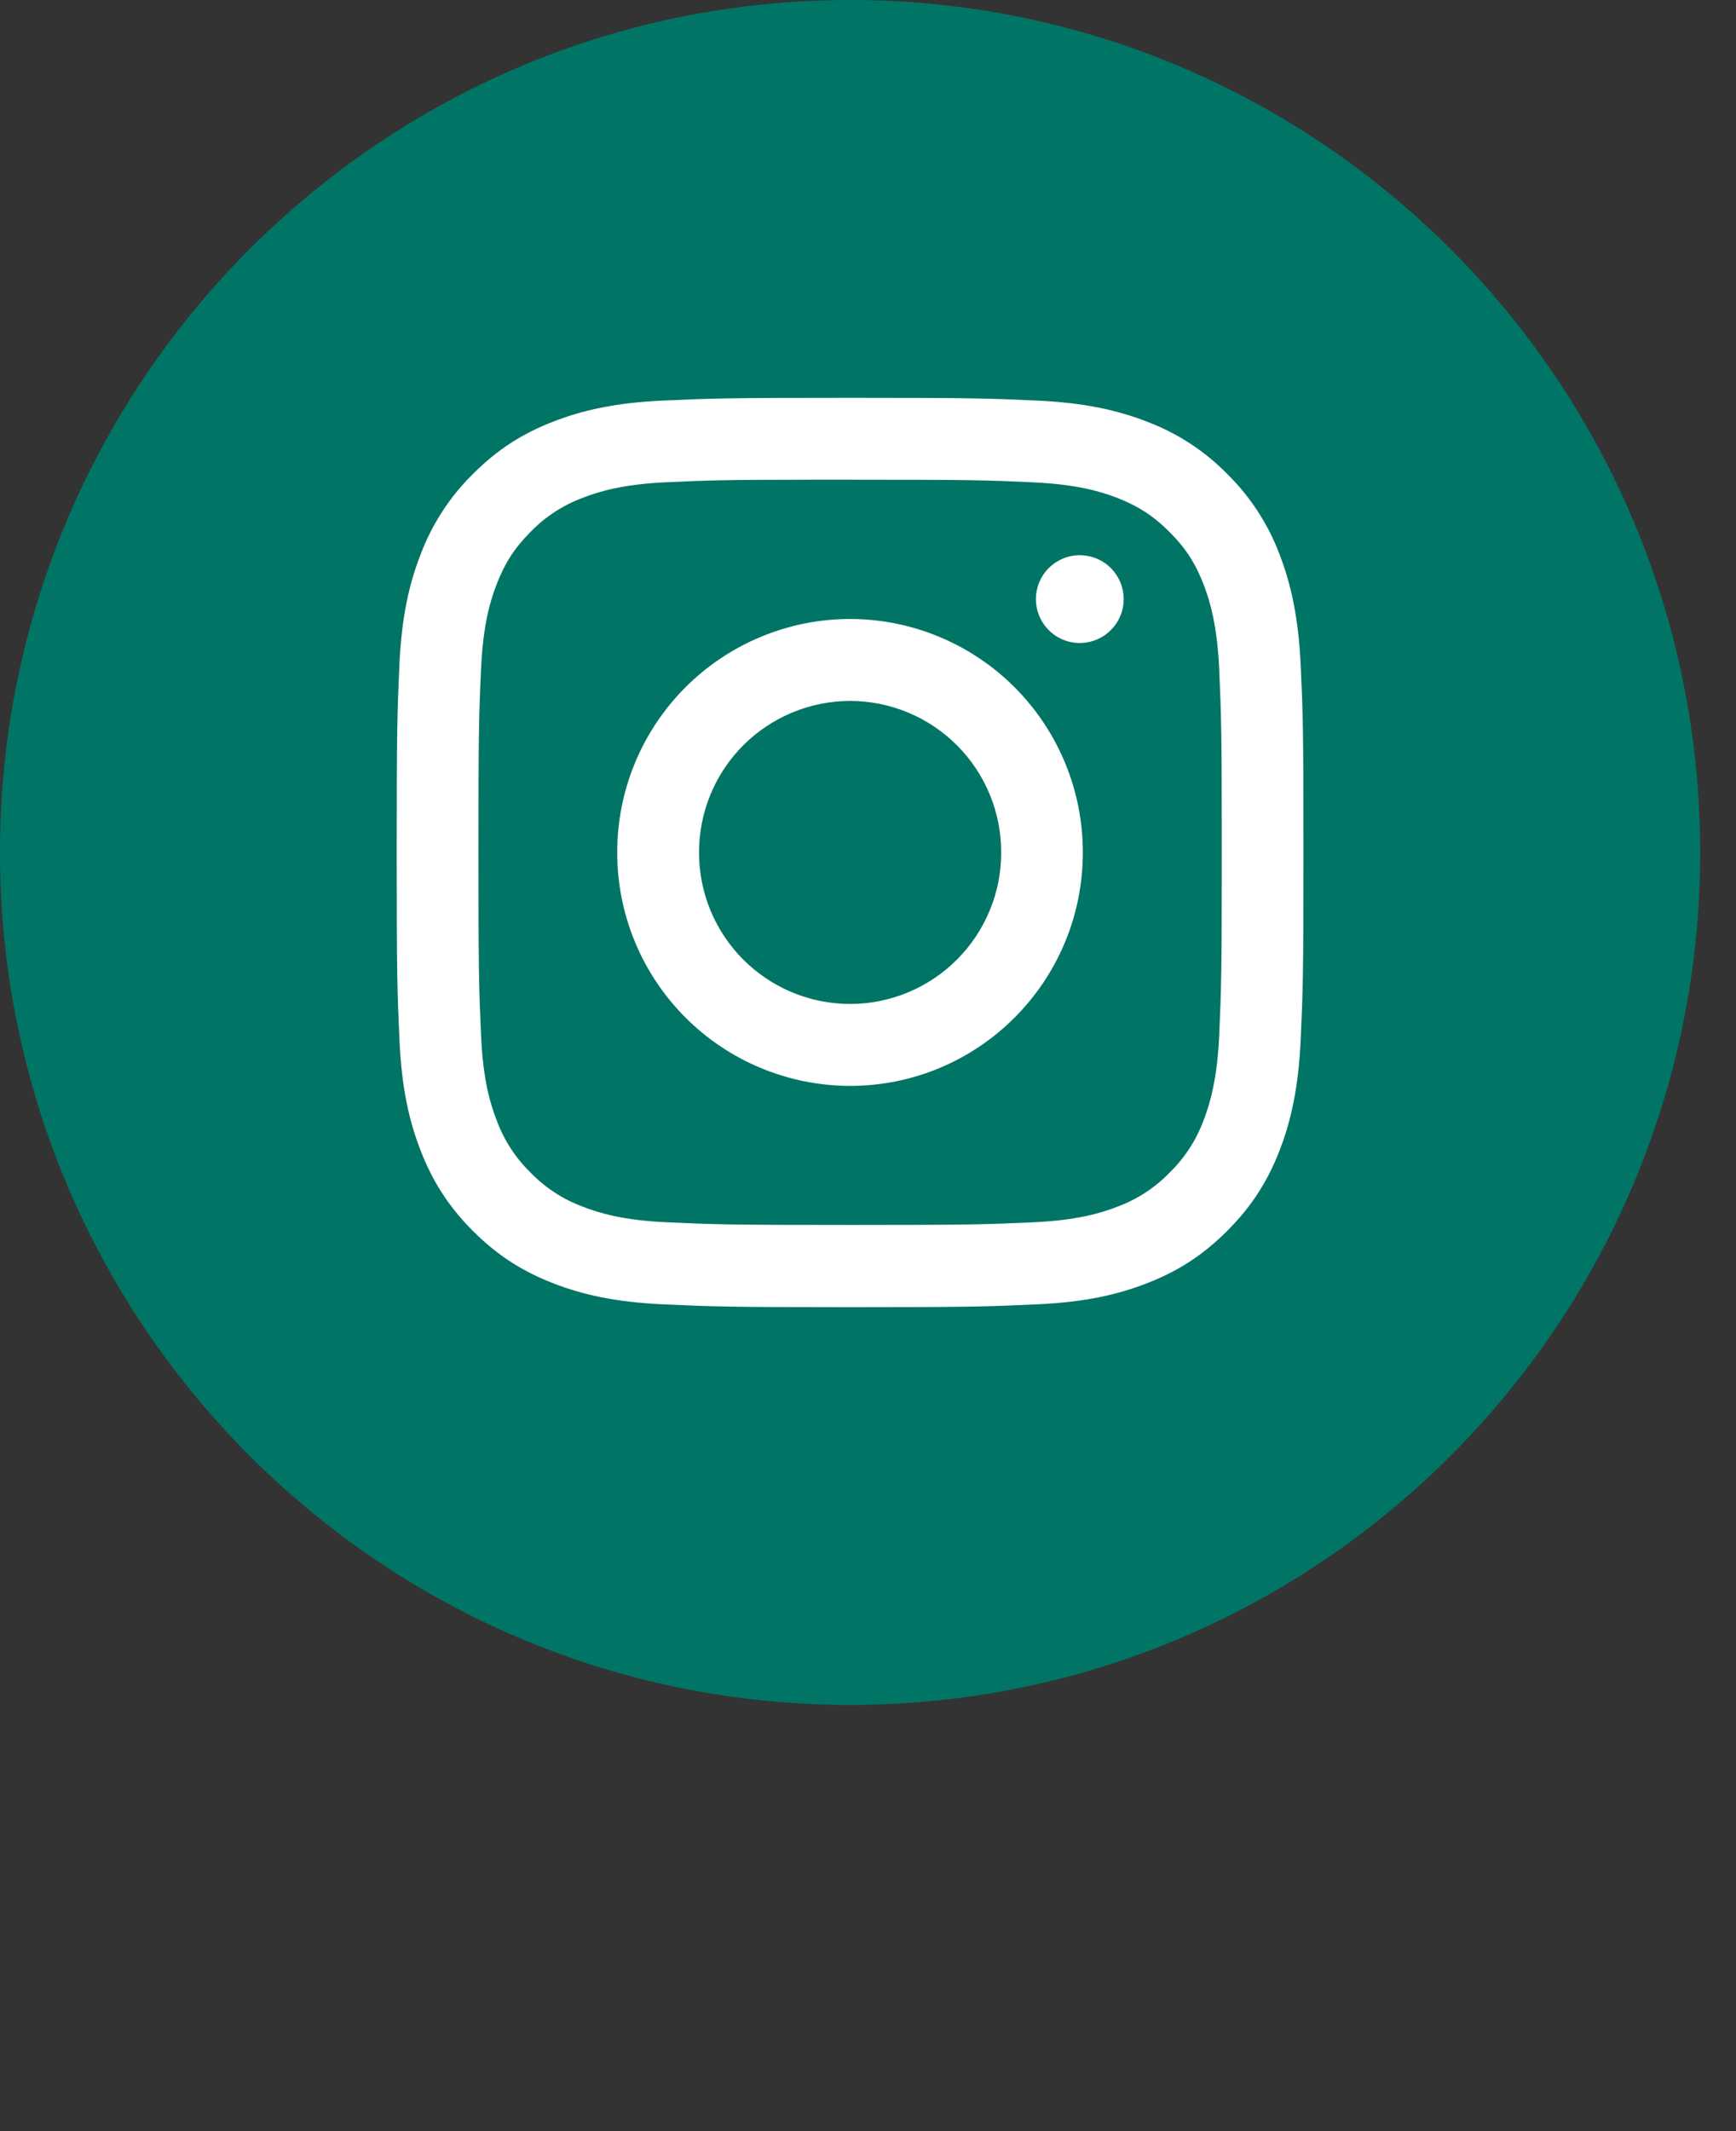 <svg width="44" height="54" viewBox="0 0 44 54" fill="none" xmlns="http://www.w3.org/2000/svg">
<rect x="0" y="0" width="44" height="54" fill="#333333" stroke="none"/>
<g clip-path="url(#clip0_102_3065)">
<path fill-rule="evenodd" clip-rule="evenodd" d="M0 21.6C0 9.671 9.648 0 21.546 0C33.444 0 43.092 9.671 43.092 21.6C43.092 33.529 33.444 43.2 21.546 43.2C9.648 43.2 0 33.529 0 21.6Z" fill="#007565"/>
<mask id="mask0_102_3065" style="mask-type:luminance" maskUnits="userSpaceOnUse" x="0" y="0" width="44" height="44">
<path fill-rule="evenodd" clip-rule="evenodd" d="M0 21.6C0 9.671 9.648 0 21.546 0C33.444 0 43.092 9.671 43.092 21.6C43.092 33.529 33.444 43.2 21.546 43.2C9.648 43.2 0 33.529 0 21.6Z" fill="white"/>
</mask>
<g mask="url(#mask0_102_3065)">
<path fill-rule="evenodd" clip-rule="evenodd" d="M21.546 10.08C18.427 10.08 18.036 10.095 16.808 10.15C15.584 10.204 14.751 10.4 14.018 10.685C13.262 10.978 12.623 11.373 11.984 12.013C11.399 12.589 10.947 13.286 10.658 14.055C10.373 14.787 10.179 15.624 10.123 16.85C10.069 18.079 10.055 18.47 10.055 21.602C10.055 24.729 10.069 25.121 10.125 26.349C10.179 27.576 10.373 28.413 10.658 29.146C10.951 29.902 11.344 30.546 11.982 31.187C12.621 31.826 13.262 32.222 14.017 32.515C14.749 32.8 15.584 32.994 16.806 33.05C18.034 33.106 18.427 33.122 21.546 33.122C24.667 33.122 25.056 33.106 26.282 33.05C27.506 32.996 28.343 32.8 29.072 32.515C29.828 32.222 30.468 31.826 31.106 31.187C31.747 30.546 32.139 29.904 32.434 29.146C32.717 28.413 32.909 27.576 32.967 26.35C33.021 25.121 33.037 24.73 33.037 21.6C33.037 18.472 33.023 18.079 32.967 16.85C32.909 15.624 32.715 14.787 32.434 14.055C32.145 13.286 31.693 12.589 31.108 12.013C30.535 11.427 29.84 10.974 29.073 10.685C28.339 10.4 27.504 10.206 26.282 10.15C25.056 10.095 24.665 10.08 21.542 10.08H21.546ZM20.516 12.155H21.546C24.615 12.155 24.979 12.166 26.19 12.222C27.311 12.274 27.918 12.461 28.323 12.618C28.859 12.829 29.241 13.077 29.644 13.482C30.047 13.883 30.296 14.269 30.505 14.805C30.661 15.212 30.848 15.82 30.901 16.944C30.954 18.159 30.967 18.524 30.967 21.598C30.967 24.673 30.954 25.036 30.901 26.251C30.848 27.375 30.661 27.985 30.505 28.39C30.32 28.889 30.026 29.341 29.644 29.713C29.274 30.096 28.822 30.39 28.323 30.575C27.92 30.733 27.311 30.921 26.19 30.971C24.979 31.027 24.615 31.039 21.546 31.039C18.479 31.039 18.115 31.027 16.902 30.971C15.782 30.921 15.174 30.732 14.769 30.575C14.27 30.39 13.818 30.095 13.448 29.713C13.066 29.341 12.773 28.888 12.589 28.388C12.431 27.983 12.243 27.373 12.193 26.25C12.139 25.036 12.127 24.671 12.127 21.595C12.127 18.517 12.137 18.157 12.193 16.942C12.243 15.819 12.431 15.208 12.589 14.802C12.796 14.265 13.046 13.88 13.448 13.477C13.818 13.094 14.27 12.8 14.769 12.614C15.174 12.456 15.782 12.269 16.904 12.219C17.964 12.17 18.374 12.157 20.516 12.155ZM27.412 14.069C27.262 14.063 27.113 14.087 26.973 14.141C26.833 14.194 26.705 14.275 26.597 14.379C26.489 14.483 26.403 14.607 26.345 14.745C26.286 14.883 26.256 15.031 26.256 15.181C26.256 15.331 26.286 15.479 26.345 15.617C26.404 15.755 26.49 15.88 26.598 15.983C26.706 16.087 26.834 16.168 26.975 16.221C27.115 16.274 27.264 16.298 27.414 16.292C27.701 16.28 27.972 16.158 28.171 15.95C28.37 15.743 28.481 15.467 28.481 15.18C28.48 14.892 28.369 14.616 28.17 14.409C27.971 14.202 27.699 14.08 27.412 14.069ZM21.548 15.684C20.771 15.684 20.003 15.838 19.286 16.136C18.569 16.433 17.918 16.869 17.37 17.419C16.822 17.968 16.387 18.62 16.091 19.338C15.795 20.055 15.643 20.824 15.644 21.6C15.643 22.376 15.795 23.144 16.091 23.861C16.387 24.578 16.821 25.23 17.369 25.779C17.917 26.329 18.567 26.765 19.284 27.062C20 27.36 20.768 27.514 21.544 27.515C24.804 27.515 27.445 24.869 27.445 21.6C27.446 20.824 27.294 20.055 26.998 19.338C26.702 18.621 26.268 17.969 25.72 17.419C25.172 16.87 24.521 16.434 23.805 16.136C23.088 15.838 22.32 15.684 21.544 15.684H21.548ZM21.548 17.761C22.051 17.761 22.55 17.861 23.015 18.055C23.479 18.248 23.902 18.531 24.257 18.887C24.613 19.244 24.895 19.667 25.087 20.133C25.279 20.598 25.377 21.097 25.376 21.6C25.377 22.104 25.279 22.603 25.086 23.068C24.894 23.534 24.612 23.957 24.256 24.313C23.901 24.67 23.478 24.953 23.013 25.146C22.548 25.339 22.049 25.439 21.546 25.439C21.042 25.439 20.544 25.339 20.079 25.146C19.614 24.952 19.192 24.669 18.836 24.313C18.481 23.956 18.199 23.533 18.007 23.068C17.815 22.602 17.717 22.104 17.717 21.6C17.717 21.097 17.815 20.598 18.007 20.133C18.199 19.667 18.481 19.244 18.836 18.887C19.192 18.531 19.614 18.248 20.079 18.055C20.544 17.861 21.044 17.761 21.548 17.761Z" fill="white"/>
</g>
</g>
<defs>
<clipPath id="clip0_102_3065">
<rect width="43.2" height="43.2" fill="white"/>
</clipPath>
</defs>
</svg>
